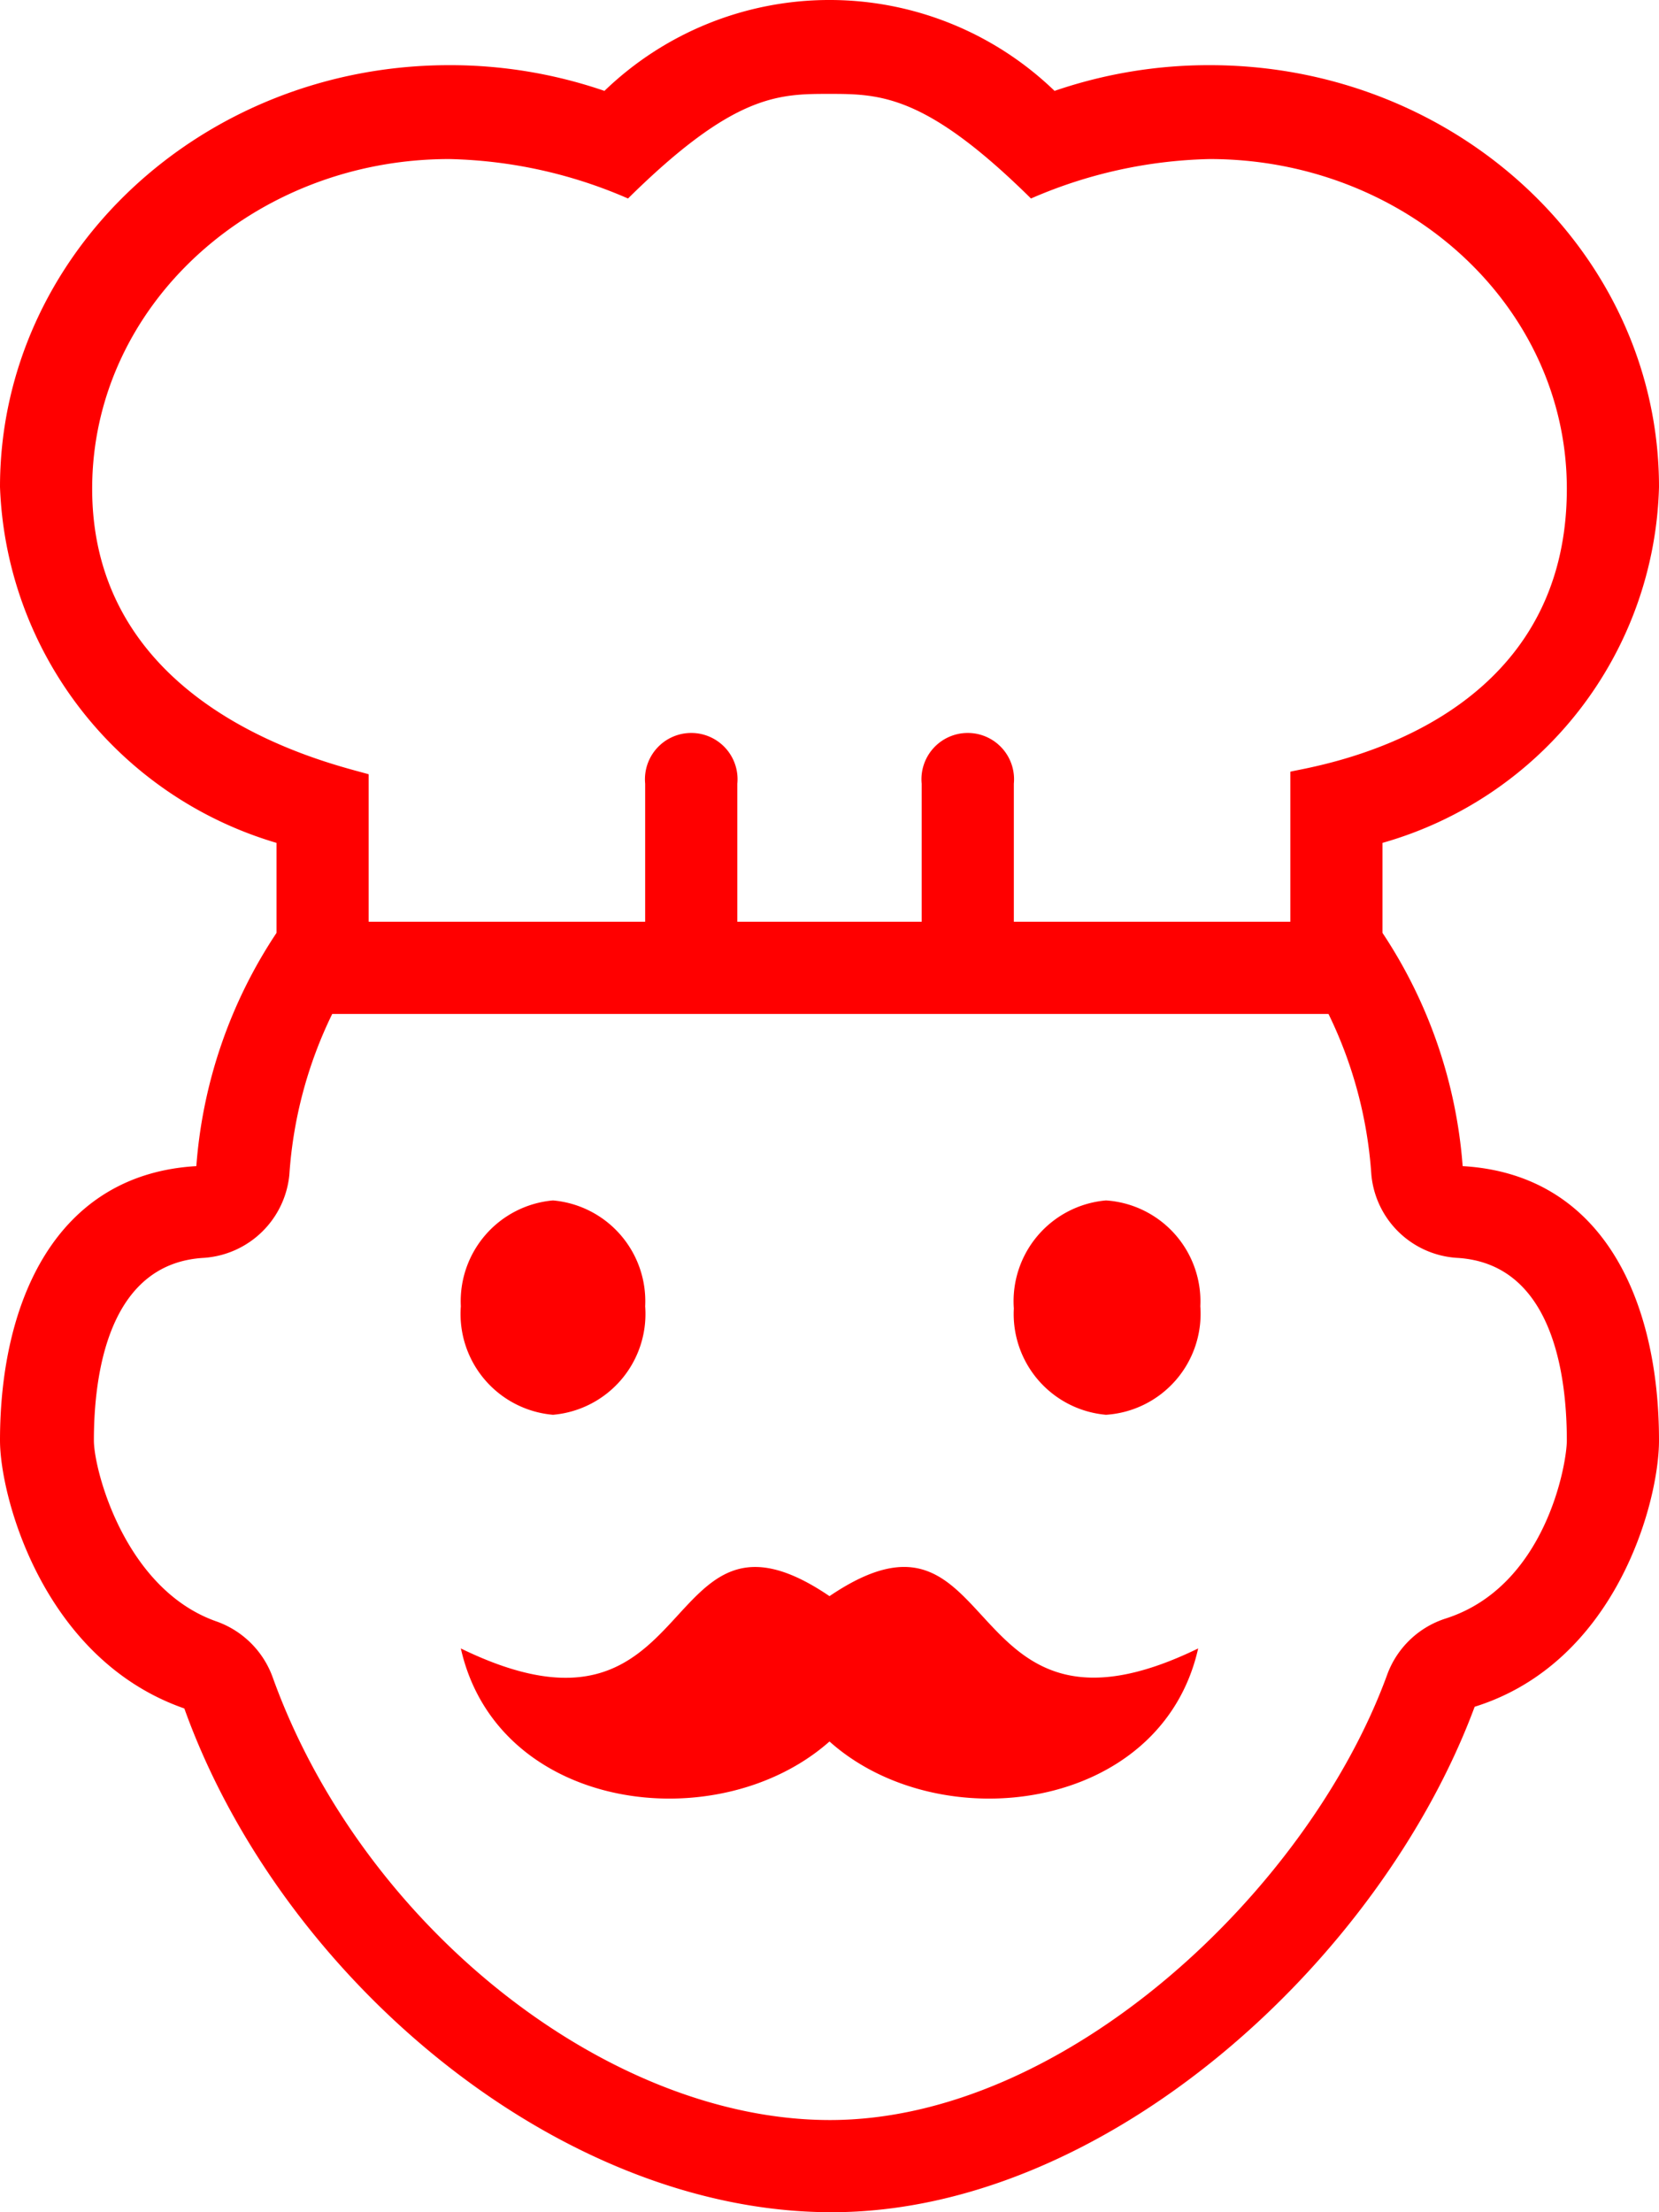<svg xmlns="http://www.w3.org/2000/svg" viewBox="0 0 38.7 51.6"><defs><style>.cls-1{fill:red;fill-rule:evenodd;}</style></defs><g id="레이어_2" data-name="레이어 2"><g id="레이어_1-2" data-name="레이어 1"><path class="cls-1" d="M36.55,33.6c0-1.53-.33-4.13-2.56-4.26a2.14,2.14,0,0,1-2-1.94,10.07,10.07,0,0,0-1-3.75H7.75a10.06,10.06,0,0,0-1,3.75,2.15,2.15,0,0,1-2,1.94c-2.23.13-2.56,2.73-2.56,4.26,0,.68.72,3.47,2.86,4.22a2.16,2.16,0,0,1,1.31,1.3c2.08,5.79,7.8,10.33,13,10.33,5.49,0,11.17-5.37,13-10.39a2.15,2.15,0,0,1,1.37-1.31C36.06,37,36.55,34.14,36.55,33.6ZM8.6,18.06V21.5h6.45V18.28a1.08,1.08,0,1,1,2.15,0V21.5h4.3V18.28a1.08,1.08,0,1,1,2.15,0V21.5H30.1V18c.52-.13,6.45-.94,6.45-6.6,0-4.28-3.77-7.69-8.33-7.69a11,11,0,0,0-4.17.92c-2.45-2.42-3.51-2.44-4.7-2.44s-2.23,0-4.7,2.44a11,11,0,0,0-4.17-.92c-4.56,0-8.33,3.41-8.33,7.69C2.15,16.64,7.87,17.84,8.6,18.06ZM38.7,33.6c0,1.44-1,5.18-4.3,6.21-2.2,5.92-8.6,11.79-15,11.79S6.54,46.1,4.3,39.85C1,38.7,0,34.9,0,33.6c0-3.24,1.3-6.21,4.58-6.4a11.34,11.34,0,0,1,1.87-5.44v-2.1A9,9,0,0,1,0,11.36C0,5.93,4.7,1.52,10.48,1.52a11.08,11.08,0,0,1,3.62.6,7.56,7.56,0,0,1,10.5,0,11.08,11.08,0,0,1,3.62-.6C34,1.52,38.7,5.93,38.7,11.36a8.87,8.87,0,0,1-6.45,8.3v2.1a11.38,11.38,0,0,1,1.87,5.44C37.4,27.39,38.7,30.34,38.7,33.6ZM19.35,37.23c-4.08-2.77-2.9,4-8.6,1.22.86,3.82,6,4.47,8.6,2.17,2.57,2.3,7.74,1.65,8.6-2.17C22.26,41.22,23.44,34.46,19.35,37.23ZM25.8,28a2.36,2.36,0,0,0-2.15,2.52A2.36,2.36,0,0,0,25.8,33,2.36,2.36,0,0,0,28,30.47,2.36,2.36,0,0,0,25.8,28ZM15.05,30.47A2.36,2.36,0,0,1,12.9,33a2.36,2.36,0,0,1-2.15-2.53A2.36,2.36,0,0,1,12.9,28,2.36,2.36,0,0,1,15.05,30.47Z"/></g></g></svg>